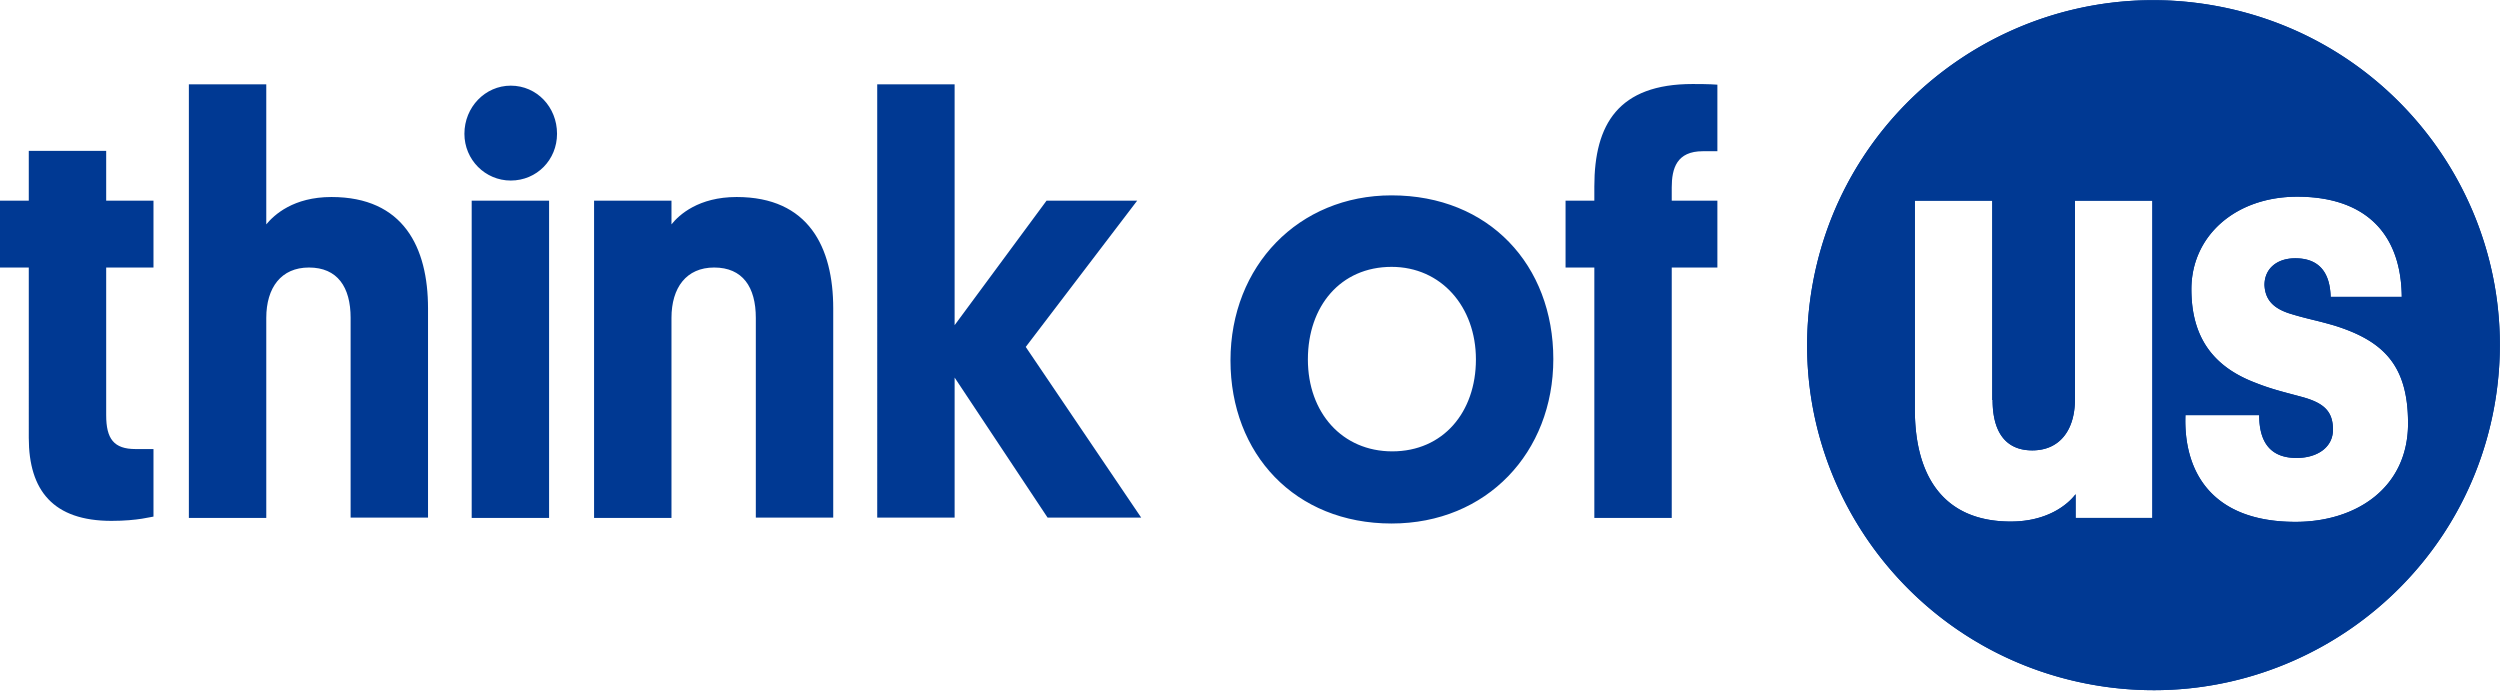 <svg xmlns="http://www.w3.org/2000/svg" width="366" height="102"><g fill="#003993" fill-rule="evenodd"><path fill-rule="nonzero" d="M15.545 29.374h6.924v9.791h-6.924v21.609c0 3.472 1.113 4.968 4.31 4.968h2.614v9.887c-.242 0-2.276.627-6.15.627-8.522 0-12.106-4.437-12.106-12.154V39.165H0v-9.791h4.213V22.09h11.332v7.283ZM51.331 46.545c0-4.534-1.937-7.38-6.102-7.38-4.067 0-6.246 2.942-6.246 7.38v29.277H27.65V12.348h11.332v20.499c1.162-1.4 3.97-4.004 9.54-4.004 10.556 0 14.14 7.38 14.14 16.303v30.628H51.33v-29.23ZM67.99 19.583c0-3.907 3.05-7.042 6.78-7.042 3.825 0 6.779 3.135 6.779 7.042 0 3.81-2.954 6.849-6.78 6.849-3.729 0-6.78-3.039-6.78-6.85Zm12.396 56.239H69.055V29.374h11.331v46.448ZM110.652 46.545c0-4.534-1.937-7.38-6.101-7.38-4.068 0-6.247 2.942-6.247 7.38v29.277H86.972V29.374h11.332v3.473c1.114-1.4 3.971-4.004 9.54-4.004 10.556 0 14.14 7.38 14.14 16.303v30.628h-11.332v-29.23ZM150.168 50.79l16.9 24.984h-13.704l-13.608-20.499v20.5h-11.331V12.346h11.331v35.26l13.462-18.233h13.269zM203.726 28.602c14.286 0 23.68 10.226 23.68 23.972 0 13.65-9.733 24.068-23.68 24.068-14.14 0-23.583-10.177-23.583-23.875 0-13.843 9.975-24.165 23.583-24.165Zm.097 37.477c7.457 0 12.252-5.739 12.252-13.457 0-7.717-5.085-13.553-12.349-13.553-7.457 0-12.252 5.74-12.252 13.553 0 7.814 5.037 13.457 12.349 13.457ZM244.743 29.374h6.682v9.791h-6.682v36.657h-11.332V39.165h-4.213v-9.791h4.213V27.3c0-9.116 3.535-15 14.382-15 .581 0 2.519 0 3.632.096v9.743h-2.13c-3.826 0-4.552 2.508-4.552 5.306v1.929Z"/><path d="M365.165 59.499c4.971-27.447-13.339-53.71-40.896-58.661-27.556-4.95-53.924 13.286-58.894 40.733-4.971 27.447 13.339 53.711 40.895 58.661 27.557 4.951 53.925-13.286 58.895-40.733Zm-73.449-.944c0 4.534 1.791 7.38 5.811 7.38 4.067 0 6.247-3.039 6.247-7.477V29.374h11.331v46.448H303.87V72.35c-1.162 1.543-4.164 4.003-9.491 4.003-10.073 0-14.043-6.946-14.043-16.399v-30.58h11.331v29.181h.049Zm46.931-11.72c-1.025-.254-2.016-.5-3.058-.82-2.712-.772-3.971-2.075-4.068-4.293 0-2.364 1.792-3.907 4.504-3.907 3.486 0 5.084 2.074 5.181 5.643h10.412c-.097-9.695-5.763-14.663-15.303-14.663-9.055 0-15.496 5.74-15.496 13.554 0 6.993 3.148 11.334 9.395 13.698 1.939.773 3.568 1.205 5.409 1.694.457.121.927.246 1.419.38 3.147.868 4.503 2.074 4.503 4.775 0 2.653-2.373 4.148-5.327 4.148-4.358 0-5.472-2.991-5.472-6.27h-10.799c-.29 8.055 3.632 15.627 16.126 15.627 8.862 0 16.465-4.968 16.465-14.422 0-8.44-3.535-12.058-10.799-14.325a67.416 67.416 0 0 0-3.092-.82Z"/><path d="M365.165 59.499c4.971-27.447-13.339-53.71-40.896-58.661-27.556-4.95-53.924 13.286-58.894 40.733-4.971 27.447 13.339 53.711 40.895 58.661 27.557 4.951 53.925-13.286 58.895-40.733Zm-73.449-.944c0 4.534 1.791 7.38 5.811 7.38 4.067 0 6.246-3.039 6.246-7.477V29.374h11.332v46.448H303.87V72.35c-1.162 1.543-4.164 4.003-9.491 4.003-10.073 0-14.043-6.946-14.043-16.399v-30.58h11.331v29.181h.049Zm46.931-11.72c-1.025-.254-2.016-.5-3.058-.82-2.712-.772-3.971-2.075-4.068-4.293 0-2.364 1.792-3.907 4.504-3.907 3.486 0 5.084 2.074 5.181 5.643h10.412c-.097-9.695-5.763-14.663-15.303-14.663-9.055 0-15.496 5.74-15.496 13.554 0 6.993 3.148 11.334 9.395 13.698 1.939.773 3.568 1.205 5.409 1.693.457.122.927.247 1.419.381 3.147.868 4.503 2.074 4.503 4.775 0 2.653-2.373 4.148-5.327 4.148-4.358 0-5.472-2.991-5.472-6.27h-10.799c-.29 8.055 3.632 15.627 16.126 15.627 8.862 0 16.465-4.968 16.465-14.422 0-8.44-3.535-12.058-10.799-14.325a67.416 67.416 0 0 0-3.092-.82Z"/></g></svg>